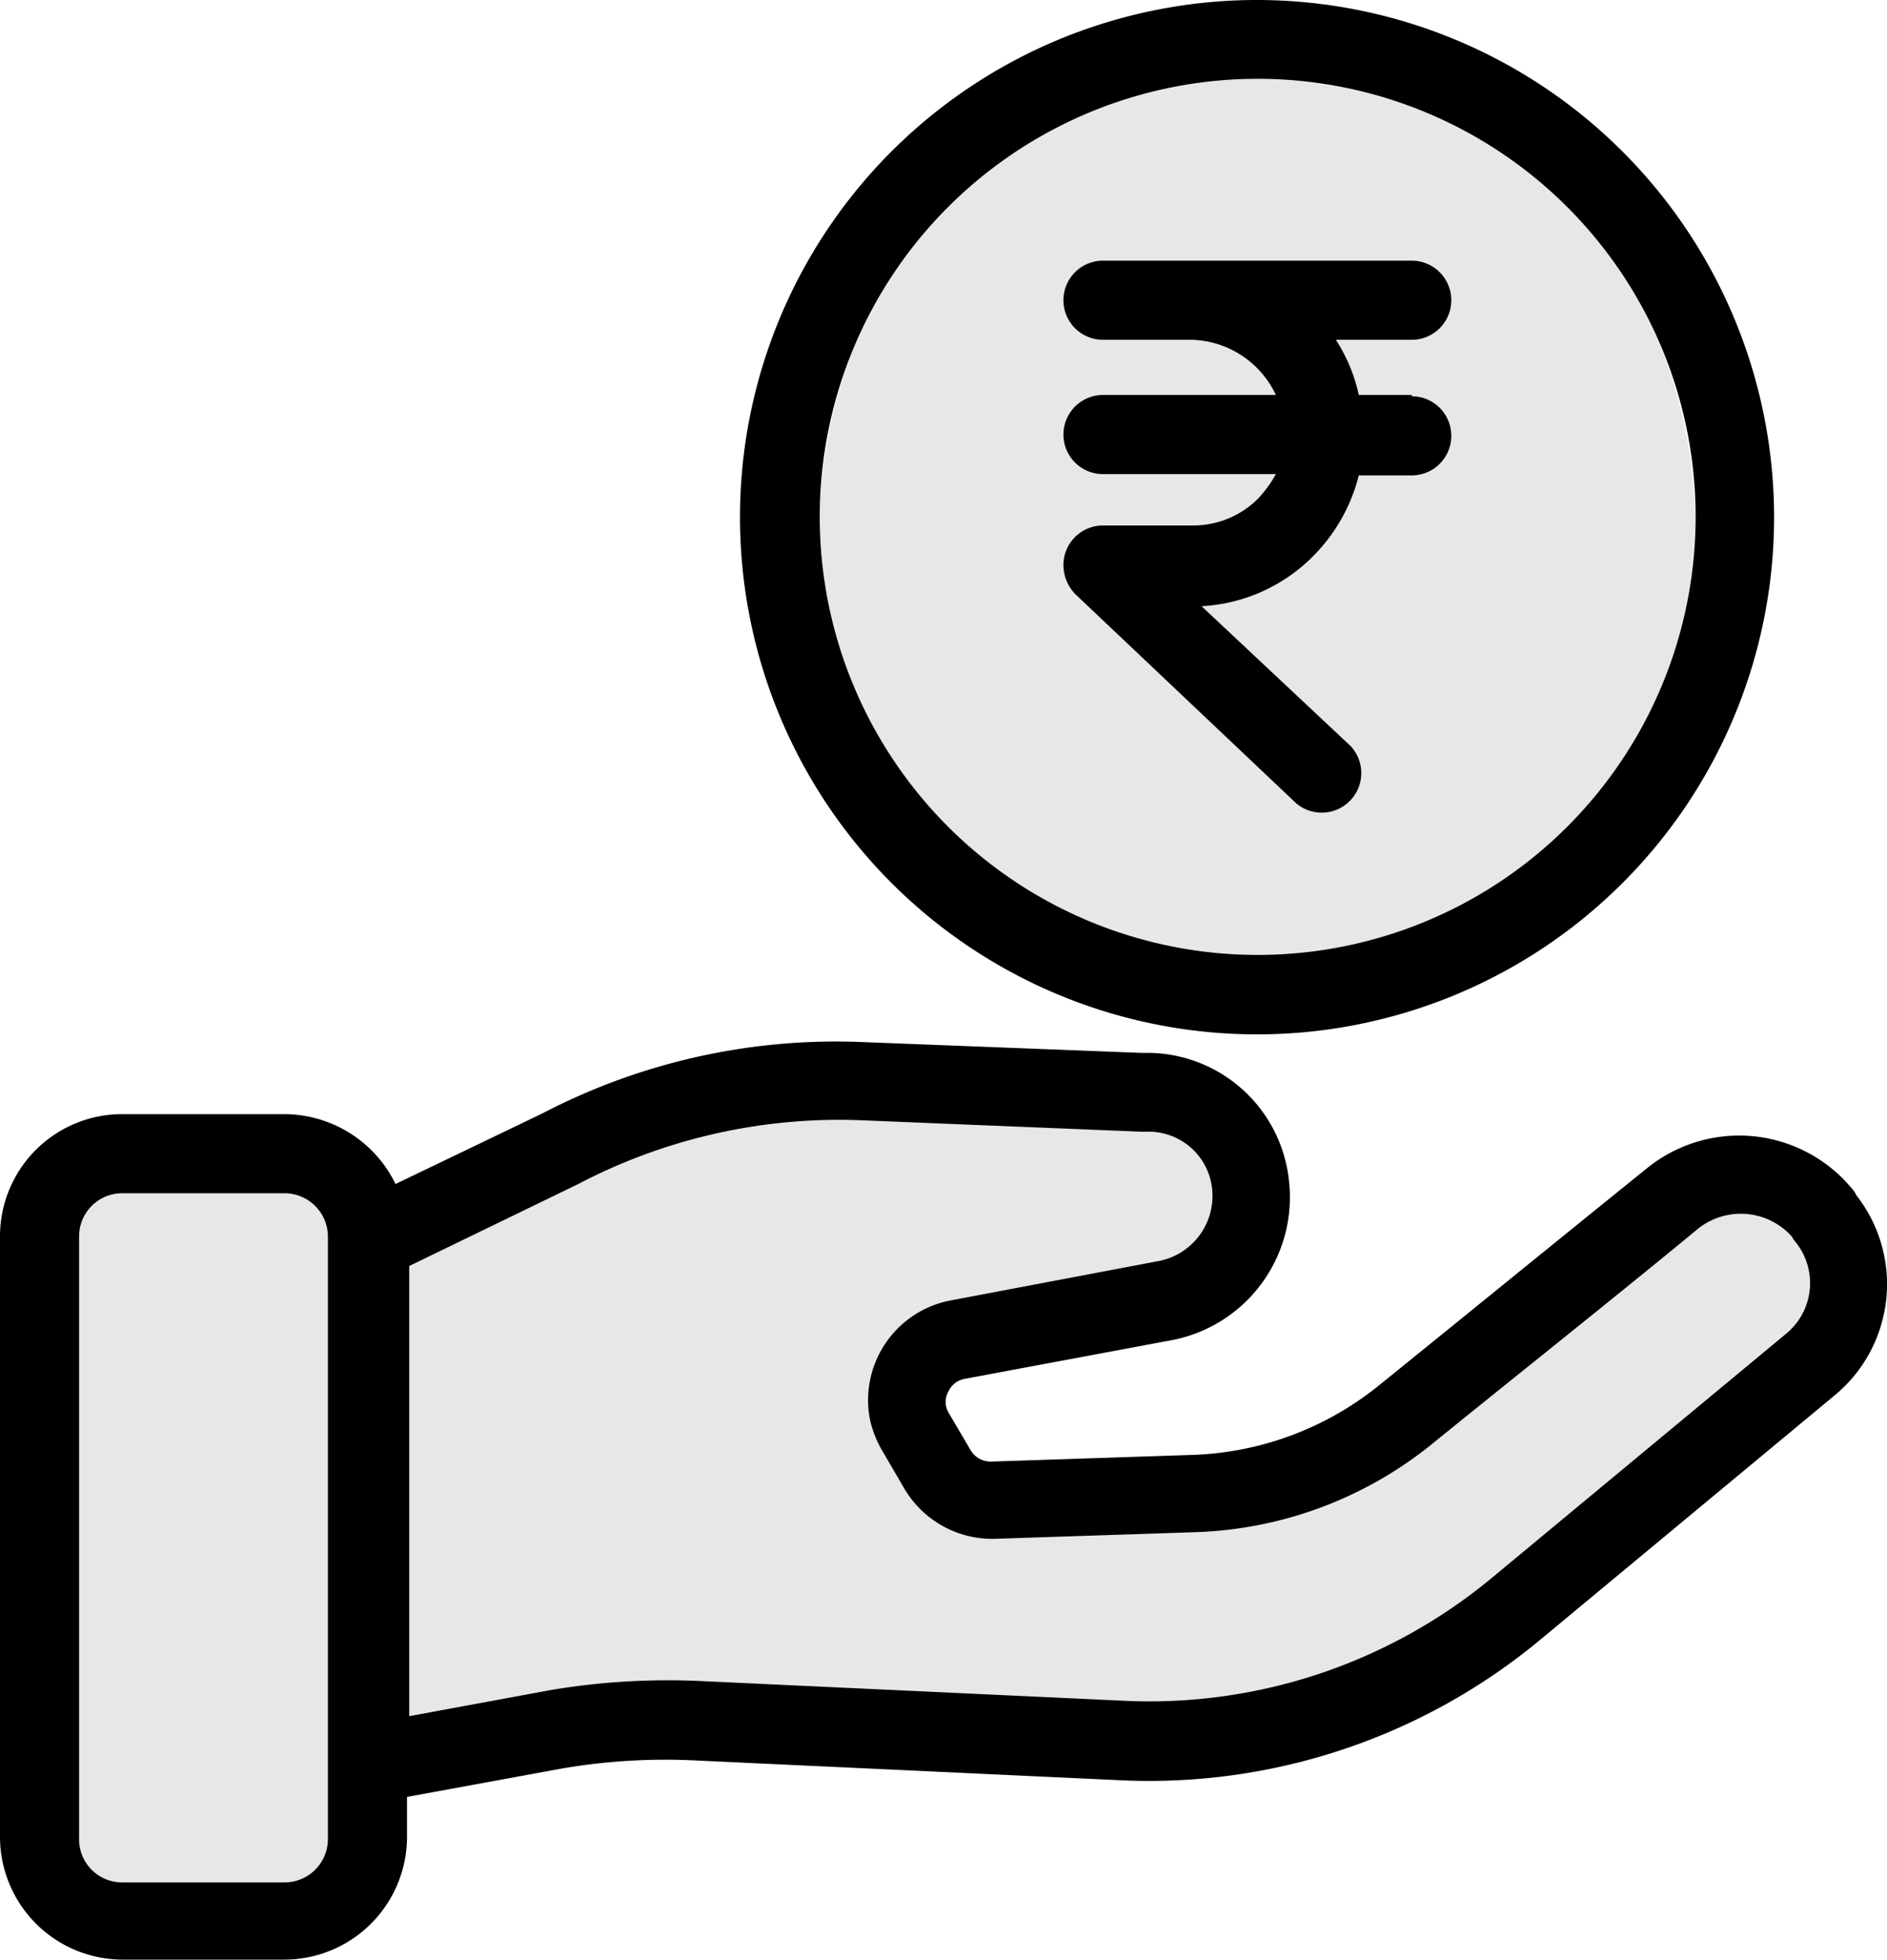 <svg xmlns="http://www.w3.org/2000/svg" viewBox="0 0 59.16 61.42"><defs><style>.cls-1{fill:#e7e7e7;}</style></defs><g id="Layer_2" data-name="Layer 2"><g id="Layer_3" data-name="Layer 3"><ellipse class="cls-1" cx="39.42" cy="16.61" rx="13.73" ry="14.77"/><rect class="cls-1" x="1.67" y="37.03" width="9.63" height="22.59"/><polygon class="cls-1" points="11.93 38.47 11.93 55.21 23.99 53.8 39.92 54.49 48.38 49.81 58.46 40.99 55.04 36.22 48.02 41.26 43.07 44.45 41.27 46.39 37.04 47.03 31.64 47.03 28.49 45.04 28.76 42.43 38.57 40 39.42 35.77 33.34 34.15 23.22 33.61 11.93 38.47"/><path d="M58.19,37.45a.54.54,0,0,0-.1-.16,4.59,4.59,0,0,0-6.46-.67c-2.48,2-6.08,4.93-8.42,6.82a9.81,9.81,0,0,1-5.8,2.16l-6.34.21a.73.73,0,0,1-.63-.34l-.71-1.21a.66.66,0,0,1,0-.64.7.7,0,0,1,.5-.4L36.76,42a4.56,4.56,0,0,0,3.65-5A4.47,4.47,0,0,0,36,33h-.22L27,32.66A19.91,19.91,0,0,0,17,34.9L12.4,37.11a3.89,3.89,0,0,0-3.48-2.19H3.85A3.83,3.83,0,0,0,0,38.74V57.6a3.85,3.85,0,0,0,3.85,3.82H8.92a3.85,3.85,0,0,0,3.84-3.82V56.32l4.86-.89a19.12,19.12,0,0,1,4.24-.25l13.31.62a19.2,19.2,0,0,0,13.16-4.44l9.23-7.66h0A4.52,4.52,0,0,0,58.19,37.45ZM10.28,57.6A1.36,1.36,0,0,1,8.93,59H3.83A1.35,1.35,0,0,1,2.48,57.6V38.75A1.35,1.35,0,0,1,3.83,37.4h5.1a1.36,1.36,0,0,1,1.35,1.35ZM56,41.8l-9.21,7.64a16.83,16.83,0,0,1-11.48,3.87L22,52.69a22.18,22.18,0,0,0-4.73.28h0l-4.44.82V39.68l5.3-2.57a17.63,17.63,0,0,1,8.81-2l8.82.36H36a2,2,0,0,1,2,1.78,2.08,2.08,0,0,1-1.65,2.27l-6.55,1.24a3.18,3.18,0,0,0-2.53,3.71,3.32,3.32,0,0,0,.39,1l.7,1.2a3.2,3.2,0,0,0,2.85,1.56l6.34-.21a12.42,12.42,0,0,0,7.27-2.7c2.34-1.9,6-4.81,8.43-6.82a2.15,2.15,0,0,1,2.93.26.67.67,0,0,0,.09.14A2.05,2.05,0,0,1,56,41.8Z"/><path d="M39.42,0a16.21,16.21,0,1,0,16.2,16.21A16.22,16.22,0,0,0,39.42,0Zm0,29.93A13.73,13.73,0,0,1,25.7,16.21h0A13.73,13.73,0,1,1,39.43,29.93Z"/><path d="M44.26,12.38H42.6a5.17,5.17,0,0,0-.72-1.73h2.38a1.24,1.24,0,1,0,0-2.48H34.58a1.24,1.24,0,0,0,0,2.48h2.77A3,3,0,0,1,40,12.38H34.58a1.24,1.24,0,0,0,0,2.48H40a3.73,3.73,0,0,1-.57.78,2.88,2.88,0,0,1-2.07.83H34.58a1.24,1.24,0,0,0-1.24,1.26,1.32,1.32,0,0,0,.38.9l6.92,6.55a1.24,1.24,0,0,0,1.7-1.8L37.67,19a5.32,5.32,0,0,0,3.48-1.55,5.48,5.48,0,0,0,1.45-2.55h1.66a1.24,1.24,0,1,0,0-2.48Z"/></g></g></svg>
